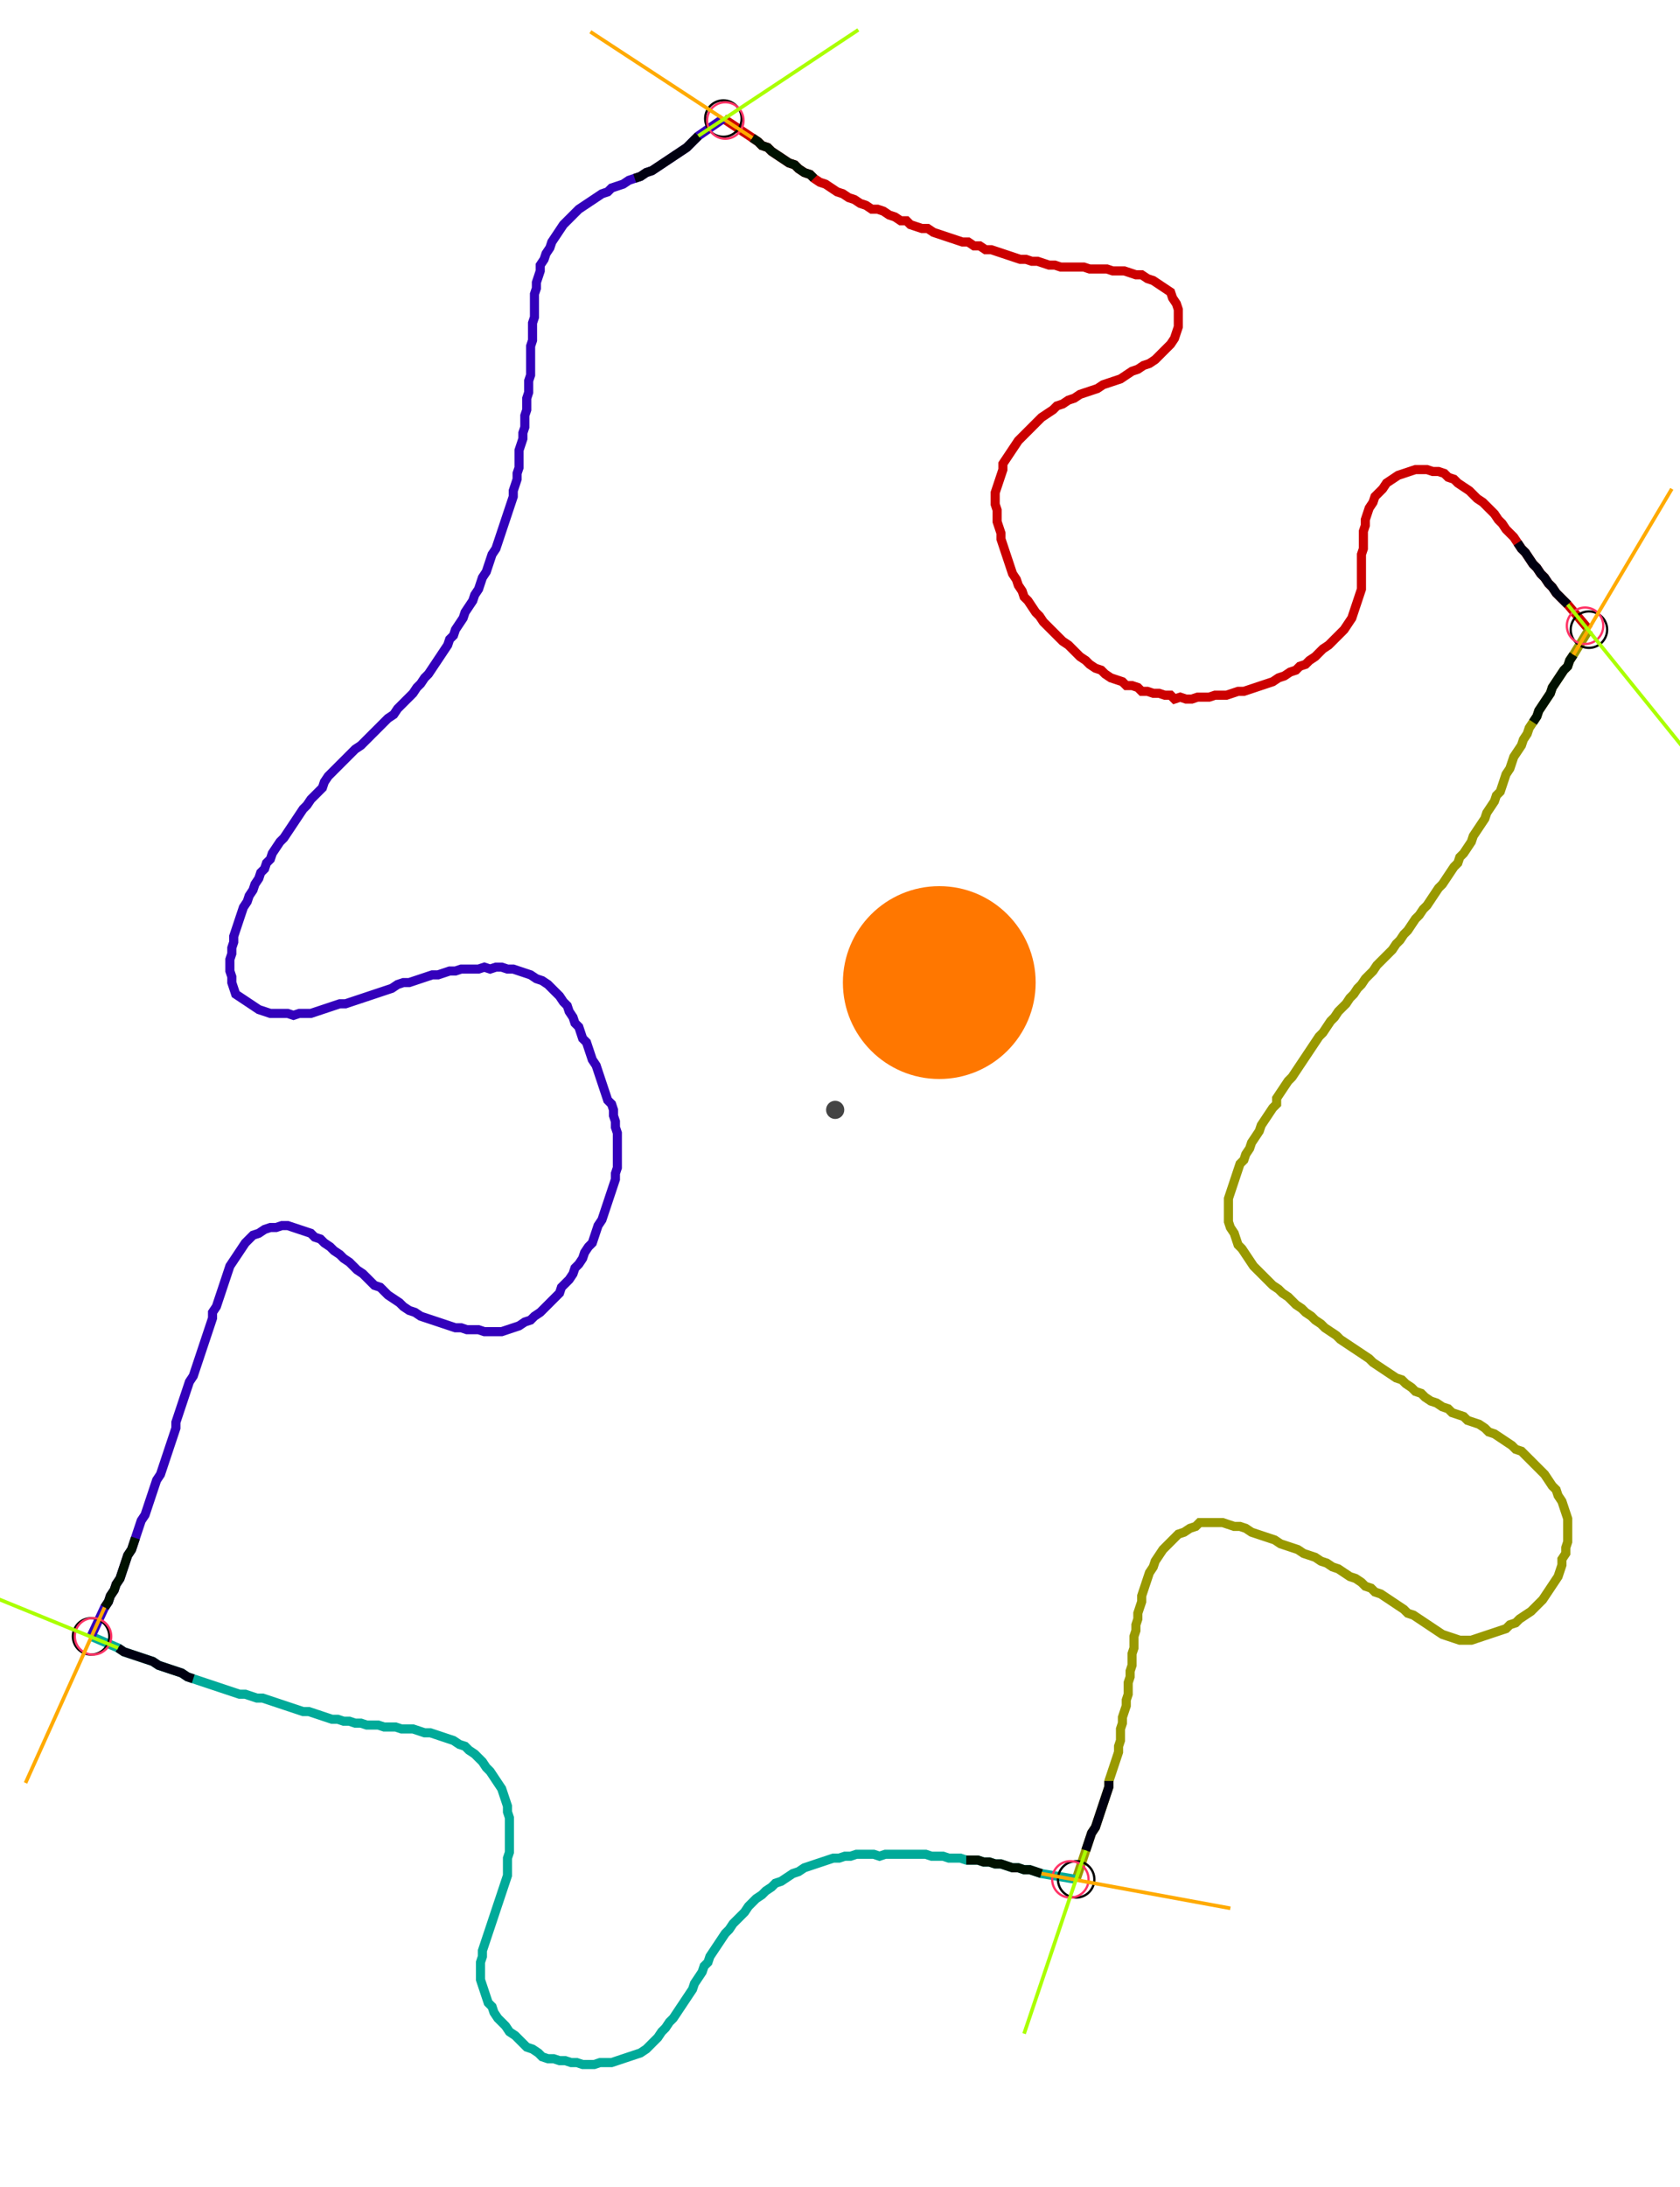 <?xml version="1.0" encoding="UTF-8" standalone="no"?><svg width="493.333" height="641.905" viewBox="-10 -10 184.444 233.968" xmlns="http://www.w3.org/2000/svg" xmlns:xlink="http://www.w3.org/1999/xlink"><polyline points="69.418,0.0 72.593,2.116 73.228,2.54 73.651,2.963 74.286,3.175 74.709,3.598 75.344,4.021 75.979,4.444 76.614,4.868 77.249,5.079 77.672,5.503 78.307,5.926 78.942,6.138 79.365,6.561 80.0,6.984 80.635,7.196 81.27,7.619 81.905,8.042 82.54,8.254 83.175,8.677 83.81,8.889 84.444,9.312 85.079,9.524 85.714,9.947 86.349,9.947 86.984,10.159 87.619,10.582 88.254,10.794 88.889,11.217 89.524,11.217 89.947,11.64 90.582,11.852 91.217,12.063 91.852,12.063 92.487,12.487 93.122,12.698 93.757,12.91 94.392,13.122 95.026,13.333 95.661,13.545 96.296,13.545 96.931,13.968 97.566,13.968 98.201,14.392 98.836,14.392 99.471,14.603 100.106,14.815 100.741,15.026 101.376,15.238 102.011,15.45 102.646,15.45 103.28,15.661 103.915,15.661 104.55,15.873 105.185,16.085 105.82,16.085 106.455,16.296 107.09,16.296 107.725,16.296 108.36,16.296 108.995,16.296 109.63,16.508 110.265,16.508 110.899,16.508 111.534,16.508 112.169,16.72 112.804,16.72 113.439,16.72 114.074,16.931 114.709,17.143 115.344,17.143 115.979,17.566 116.614,17.778 117.249,18.201 117.884,18.624 118.519,19.048 118.73,19.683 119.153,20.317 119.365,20.952 119.365,21.587 119.365,22.222 119.365,22.857 119.153,23.492 118.942,24.127 118.519,24.762 118.095,25.185 117.672,25.608 117.249,26.032 116.825,26.455 116.19,26.878 115.556,27.09 114.921,27.513 114.286,27.725 113.651,28.148 113.016,28.571 112.381,28.783 111.746,28.995 111.111,29.206 110.476,29.63 109.841,29.841 109.206,30.053 108.571,30.265 107.937,30.688 107.302,30.899 106.667,31.323 106.032,31.534 105.608,31.958 104.974,32.381 104.339,32.804 103.915,33.228 103.492,33.651 103.069,34.074 102.646,34.497 102.222,34.921 101.799,35.344 101.376,35.979 100.952,36.614 100.529,37.249 100.106,37.884 100.106,38.519 99.894,39.153 99.683,39.788 99.471,40.423 99.259,41.058 99.259,41.693 99.259,42.328 99.471,42.963 99.471,43.598 99.471,44.233 99.683,44.868 99.894,45.503 99.894,46.138 100.106,46.772 100.317,47.407 100.529,48.042 100.741,48.677 100.952,49.312 101.164,49.947 101.587,50.582 101.799,51.217 102.222,51.852 102.434,52.487 102.857,52.91 103.28,53.545 103.704,54.18 104.127,54.603 104.55,55.238 104.974,55.661 105.397,56.085 105.82,56.508 106.243,56.931 106.667,57.354 107.302,57.778 107.725,58.201 108.148,58.624 108.571,59.048 109.206,59.471 109.63,59.894 110.265,60.317 110.899,60.529 111.323,60.952 111.958,61.376 112.593,61.587 113.228,61.799 113.651,62.222 114.286,62.222 114.921,62.434 115.344,62.857 115.979,62.857 116.614,63.069 117.249,63.069 117.884,63.28 118.519,63.28 118.942,63.704 119.577,63.492 120.212,63.704 120.847,63.704 121.481,63.492 122.116,63.492 122.751,63.492 123.386,63.28 124.021,63.28 124.656,63.28 125.291,63.069 125.926,62.857 126.561,62.857 127.196,62.646 127.831,62.434 128.466,62.222 129.101,62.011 129.735,61.799 130.37,61.376 131.005,61.164 131.64,60.741 132.275,60.529 132.698,60.106 133.333,59.894 133.757,59.471 134.392,59.048 134.815,58.624 135.238,58.201 135.873,57.778 136.296,57.354 136.72,56.931 137.143,56.508 137.566,56.085 137.989,55.45 138.413,54.815 138.624,54.18 138.836,53.545 139.048,52.91 139.259,52.275 139.471,51.64 139.471,51.005 139.471,50.37 139.471,49.735 139.471,49.101 139.471,48.466 139.471,47.831 139.683,47.196 139.683,46.561 139.683,45.926 139.683,45.291 139.894,44.656 139.894,44.021 140.106,43.386 140.317,42.751 140.741,42.116 140.952,41.481 141.376,41.058 141.799,40.635 142.222,40.0 142.857,39.577 143.492,39.153 144.127,38.942 144.762,38.73 145.397,38.519 146.032,38.519 146.667,38.519 147.302,38.73 147.937,38.73 148.571,38.942 148.995,39.365 149.63,39.577 150.053,40.0 150.688,40.423 151.323,40.847 151.746,41.27 152.169,41.693 152.804,42.116 153.228,42.54 153.651,42.963 154.074,43.386 154.497,44.021 154.921,44.444 155.344,45.079 155.767,45.503 156.19,45.926 156.614,46.561 157.037,47.196 157.46,47.619 157.884,48.254 158.307,48.889 158.73,49.312 159.153,49.947 159.577,50.37 160.0,51.005 160.423,51.429 160.847,52.063 161.27,52.487 161.693,52.91 162.116,53.333 164.444,56.085" style="fill:none; stroke:#cc0000; stroke-width:1.0"  /><polyline points="164.444,56.085 162.751,58.836 162.328,59.471 162.116,60.106 161.693,60.529 161.27,61.164 160.847,61.799 160.423,62.434 160.212,63.069 159.788,63.704 159.365,64.339 158.942,64.974 158.73,65.608 158.307,66.243 157.884,66.878 157.672,67.513 157.249,68.148 157.037,68.783 156.614,69.418 156.19,70.053 155.979,70.688 155.767,71.323 155.344,71.958 155.132,72.593 154.921,73.228 154.709,73.862 154.286,74.286 154.074,74.921 153.651,75.556 153.228,76.19 153.016,76.825 152.593,77.46 152.169,78.095 151.746,78.73 151.534,79.365 151.111,80.0 150.688,80.635 150.265,81.058 150.053,81.693 149.63,82.116 149.206,82.751 148.783,83.386 148.36,84.021 147.937,84.444 147.513,85.079 147.09,85.714 146.667,86.349 146.243,86.772 145.82,87.407 145.397,87.831 144.974,88.466 144.55,89.101 144.127,89.524 143.704,90.159 143.28,90.582 142.857,91.217 142.434,91.64 142.011,92.063 141.587,92.487 141.164,92.91 140.741,93.545 140.317,93.968 139.894,94.392 139.471,95.026 139.048,95.45 138.624,96.085 138.201,96.508 137.778,97.143 137.354,97.566 136.931,97.989 136.508,98.624 136.085,99.048 135.661,99.683 135.238,100.317 134.815,100.741 134.392,101.376 133.968,102.011 133.545,102.646 133.122,103.28 132.698,103.915 132.275,104.55 131.852,105.185 131.429,105.608 131.005,106.243 130.582,106.878 130.159,107.513 130.159,108.148 129.735,108.571 129.312,109.206 128.889,109.841 128.466,110.476 128.254,111.111 127.831,111.746 127.407,112.381 127.196,113.016 126.772,113.651 126.561,114.286 126.138,114.709 125.926,115.344 125.714,115.979 125.503,116.614 125.291,117.249 125.079,117.884 124.868,118.519 124.868,119.153 124.868,119.788 124.868,120.423 124.868,121.058 125.079,121.693 125.503,122.328 125.714,122.963 125.926,123.598 126.349,124.021 126.772,124.656 127.196,125.291 127.619,125.926 128.042,126.349 128.466,126.772 128.889,127.196 129.312,127.619 129.735,128.042 130.37,128.466 130.794,128.889 131.429,129.312 131.852,129.735 132.275,130.159 132.91,130.582 133.333,131.005 133.968,131.429 134.392,131.852 135.026,132.275 135.45,132.698 136.085,133.122 136.72,133.545 137.143,133.968 137.778,134.392 138.413,134.815 139.048,135.238 139.683,135.661 140.317,136.085 140.741,136.508 141.376,136.931 142.011,137.354 142.646,137.778 143.28,138.201 143.915,138.413 144.339,138.836 144.974,139.259 145.397,139.683 146.032,139.894 146.455,140.317 147.09,140.741 147.725,140.952 148.36,141.376 148.995,141.587 149.418,142.011 150.053,142.222 150.688,142.434 151.111,142.857 151.746,143.069 152.381,143.28 153.016,143.704 153.439,144.127 154.074,144.339 154.709,144.762 155.344,145.185 155.979,145.608 156.402,146.032 157.037,146.243 157.46,146.667 157.884,147.09 158.307,147.513 158.73,147.937 159.153,148.36 159.577,148.783 160.0,149.418 160.423,150.053 160.847,150.476 161.058,151.111 161.481,151.746 161.693,152.381 161.905,153.016 162.116,153.651 162.116,154.286 162.116,154.921 162.116,155.556 162.116,156.19 161.905,156.825 161.905,157.46 161.481,158.095 161.481,158.73 161.27,159.365 161.058,160.0 160.635,160.635 160.212,161.27 159.788,161.905 159.365,162.54 158.942,162.963 158.519,163.386 158.095,163.81 157.46,164.233 156.825,164.656 156.402,165.079 155.767,165.291 155.344,165.714 154.709,165.926 154.074,166.138 153.439,166.349 152.804,166.561 152.169,166.772 151.534,166.984 150.899,166.984 150.265,166.984 149.63,166.772 148.995,166.561 148.36,166.349 147.725,165.926 147.09,165.503 146.455,165.079 145.82,164.656 145.185,164.233 144.55,164.021 144.127,163.598 143.492,163.175 142.857,162.751 142.222,162.328 141.587,161.905 140.952,161.693 140.529,161.27 139.894,161.058 139.471,160.635 138.836,160.212 138.201,160.0 137.566,159.577 136.931,159.153 136.296,158.942 135.661,158.519 135.026,158.307 134.392,157.884 133.757,157.672 133.122,157.46 132.487,157.037 131.852,156.825 131.217,156.614 130.582,156.402 129.947,155.979 129.312,155.767 128.677,155.556 128.042,155.344 127.407,155.132 126.772,154.709 126.138,154.497 125.503,154.497 124.868,154.286 124.233,154.074 123.598,154.074 122.963,154.074 122.328,154.074 121.693,154.074 121.27,154.497 120.635,154.709 120,155.132 119.365,155.344 118.942,155.767 118.519,156.19 118.095,156.614 117.672,157.037 117.249,157.672 116.825,158.307 116.614,158.942 116.19,159.577 115.979,160.212 115.767,160.847 115.556,161.481 115.344,162.116 115.344,162.751 115.132,163.386 114.921,164.021 114.921,164.656 114.709,165.291 114.709,165.926 114.497,166.561 114.497,167.196 114.497,167.831 114.286,168.466 114.286,169.101 114.286,169.735 114.074,170.37 114.074,171.005 113.862,171.64 113.862,172.275 113.862,172.91 113.651,173.545 113.651,174.18 113.439,174.815 113.228,175.45 113.228,176.085 113.016,176.72 113.016,177.354 113.016,177.989 112.804,178.624 112.804,179.259 112.593,179.894 112.381,180.529 112.169,181.164 111.958,181.799 111.746,182.434 111.746,183.069 111.534,183.704 111.323,184.339 111.111,184.974 110.899,185.608 110.688,186.243 110.476,186.878 110.265,187.513 109.841,188.148 109.63,188.783 109.418,189.418 109.206,190.053 108.148,193.228" style="fill:none; stroke:#999900; stroke-width:1.0"  /><polyline points="108.148,193.228 104.339,192.593 103.704,192.381 103.069,192.169 102.434,192.169 101.799,191.958 101.164,191.958 100.529,191.746 99.894,191.534 99.259,191.534 98.624,191.323 97.989,191.323 97.354,191.111 96.72,191.111 96.085,191.111 95.45,190.899 94.815,190.899 94.18,190.899 93.545,190.688 92.91,190.688 92.275,190.688 91.64,190.476 91.005,190.476 90.37,190.476 89.735,190.476 89.101,190.476 88.466,190.476 87.831,190.476 87.196,190.476 86.561,190.688 85.926,190.476 85.291,190.476 84.656,190.476 84.021,190.476 83.386,190.688 82.751,190.688 82.116,190.899 81.481,190.899 80.847,191.111 80.212,191.323 79.577,191.534 78.942,191.746 78.307,191.958 77.672,192.381 77.037,192.593 76.402,193.016 75.767,193.439 75.132,193.651 74.709,194.074 74.074,194.497 73.651,194.921 73.016,195.344 72.593,195.767 72.169,196.19 71.746,196.825 71.323,197.249 70.899,197.672 70.476,198.095 70.053,198.73 69.63,199.153 69.206,199.788 68.783,200.423 68.36,201.058 67.937,201.693 67.725,202.328 67.302,202.751 67.09,203.386 66.667,204.021 66.243,204.656 66.032,205.291 65.608,205.926 65.185,206.561 64.762,207.196 64.339,207.831 63.915,208.466 63.492,208.889 63.069,209.524 62.646,209.947 62.222,210.582 61.799,211.005 61.376,211.429 60.952,211.852 60.317,212.275 59.683,212.487 59.048,212.698 58.413,212.91 57.778,213.122 57.143,213.333 56.508,213.333 55.873,213.333 55.238,213.545 54.603,213.545 53.968,213.545 53.333,213.333 52.698,213.333 52.063,213.122 51.429,213.122 50.794,212.91 50.159,212.91 49.524,212.698 49.101,212.275 48.466,211.852 47.831,211.64 47.407,211.217 46.984,210.794 46.561,210.37 45.926,209.947 45.503,209.312 45.079,208.889 44.656,208.466 44.233,207.831 44.021,207.196 43.598,206.772 43.386,206.138 43.175,205.503 42.963,204.868 42.751,204.233 42.751,203.598 42.751,202.963 42.751,202.328 42.963,201.693 42.963,201.058 43.175,200.423 43.386,199.788 43.598,199.153 43.81,198.519 44.021,197.884 44.233,197.249 44.444,196.614 44.656,195.979 44.868,195.344 45.079,194.709 45.291,194.074 45.503,193.439 45.714,192.804 45.714,192.169 45.714,191.534 45.714,190.899 45.926,190.265 45.926,189.63 45.926,188.995 45.926,188.36 45.926,187.725 45.926,187.09 45.926,186.455 45.714,185.82 45.714,185.185 45.503,184.55 45.291,183.915 45.079,183.28 44.656,182.646 44.233,182.011 43.81,181.376 43.386,180.952 42.963,180.317 42.54,179.894 42.116,179.471 41.481,179.048 41.058,178.624 40.423,178.413 39.788,177.989 39.153,177.778 38.519,177.566 37.884,177.354 37.249,177.143 36.614,177.143 35.979,176.931 35.344,176.72 34.709,176.72 34.074,176.72 33.439,176.508 32.804,176.508 32.169,176.508 31.534,176.296 30.899,176.296 30.265,176.296 29.63,176.085 28.995,176.085 28.36,175.873 27.725,175.873 27.09,175.661 26.455,175.661 25.82,175.45 25.185,175.238 24.55,175.026 23.915,174.815 23.28,174.815 22.646,174.603 22.011,174.392 21.376,174.18 20.741,173.968 20.106,173.757 19.471,173.545 18.836,173.333 18.201,173.333 17.566,173.122 16.931,172.91 16.296,172.91 15.661,172.698 15.026,172.487 14.392,172.275 13.757,172.063 13.122,171.852 12.487,171.64 11.852,171.429 11.217,171.217 10.582,171.005 9.947,170.582 9.312,170.37 8.677,170.159 8.042,169.947 7.407,169.735 6.772,169.312 6.138,169.101 5.503,168.889 4.868,168.677 4.233,168.466 3.598,168.254 2.963,167.831 0.0,166.561" style="fill:none; stroke:#00aa99; stroke-width:1.0"  /><polyline points="0.0,166.561 1.481,163.386 1.905,162.751 2.116,162.116 2.54,161.481 2.751,160.847 3.175,160.212 3.386,159.577 3.598,158.942 3.81,158.307 4.021,157.672 4.444,157.037 4.656,156.402 4.868,155.767 5.079,155.132 5.291,154.497 5.503,153.862 5.926,153.228 6.138,152.593 6.349,151.958 6.561,151.323 6.772,150.688 6.984,150.053 7.196,149.418 7.619,148.783 7.831,148.148 8.042,147.513 8.254,146.878 8.466,146.243 8.677,145.608 8.889,144.974 9.101,144.339 9.312,143.704 9.312,143.069 9.524,142.434 9.735,141.799 9.947,141.164 10.159,140.529 10.37,139.894 10.582,139.259 10.794,138.624 11.217,137.989 11.429,137.354 11.64,136.72 11.852,136.085 12.063,135.45 12.275,134.815 12.487,134.18 12.698,133.545 12.91,132.91 13.122,132.275 13.333,131.64 13.333,131.005 13.757,130.37 13.968,129.735 14.18,129.101 14.392,128.466 14.603,127.831 14.815,127.196 15.026,126.561 15.238,125.926 15.661,125.291 16.085,124.656 16.508,124.021 16.931,123.386 17.354,122.963 17.778,122.54 18.413,122.328 19.048,121.905 19.683,121.693 20.317,121.693 20.952,121.481 21.587,121.481 22.222,121.693 22.857,121.905 23.492,122.116 24.127,122.328 24.55,122.751 25.185,122.963 25.608,123.386 26.243,123.81 26.667,124.233 27.302,124.656 27.725,125.079 28.36,125.503 28.783,125.926 29.206,126.349 29.841,126.772 30.265,127.196 30.688,127.619 31.111,128.042 31.746,128.254 32.169,128.677 32.593,129.101 33.228,129.524 33.862,129.947 34.286,130.37 34.921,130.794 35.556,131.005 36.19,131.429 36.825,131.64 37.46,131.852 38.095,132.063 38.73,132.275 39.365,132.487 40.0,132.698 40.635,132.698 41.27,132.91 41.905,132.91 42.54,132.91 43.175,133.122 43.81,133.122 44.444,133.122 45.079,133.122 45.714,132.91 46.349,132.698 46.984,132.487 47.619,132.063 48.254,131.852 48.677,131.429 49.312,131.005 49.735,130.582 50.159,130.159 50.582,129.735 51.005,129.312 51.429,128.889 51.64,128.254 52.063,127.831 52.487,127.407 52.91,126.772 53.122,126.138 53.545,125.714 53.968,125.079 54.18,124.444 54.603,123.81 55.026,123.386 55.238,122.751 55.45,122.116 55.661,121.481 56.085,120.847 56.296,120.212 56.508,119.577 56.72,118.942 56.931,118.307 57.143,117.672 57.354,117.037 57.566,116.402 57.566,115.767 57.778,115.132 57.778,114.497 57.778,113.862 57.778,113.228 57.778,112.593 57.778,111.958 57.778,111.323 57.566,110.688 57.566,110.053 57.354,109.418 57.354,108.783 57.143,108.148 56.72,107.725 56.508,107.09 56.296,106.455 56.085,105.82 55.873,105.185 55.661,104.55 55.45,103.915 55.026,103.28 54.815,102.646 54.603,102.011 54.392,101.376 53.968,100.952 53.757,100.317 53.545,99.683 53.122,99.259 52.91,98.624 52.487,97.989 52.275,97.354 51.852,96.931 51.429,96.296 51.005,95.873 50.582,95.45 50.159,95.026 49.524,94.603 48.889,94.392 48.254,93.968 47.619,93.757 46.984,93.545 46.349,93.333 45.714,93.333 45.079,93.122 44.444,93.122 43.81,93.333 43.175,93.122 42.54,93.333 41.905,93.333 41.27,93.333 40.635,93.333 40.0,93.545 39.365,93.545 38.73,93.757 38.095,93.968 37.46,93.968 36.825,94.18 36.19,94.392 35.556,94.603 34.921,94.815 34.286,94.815 33.651,95.026 33.016,95.45 32.381,95.661 31.746,95.873 31.111,96.085 30.476,96.296 29.841,96.508 29.206,96.72 28.571,96.931 27.937,97.143 27.302,97.143 26.667,97.354 26.032,97.566 25.397,97.778 24.762,97.989 24.127,98.201 23.492,98.201 22.857,98.201 22.222,98.413 21.587,98.201 20.952,98.201 20.317,98.201 19.683,98.201 19.048,97.989 18.413,97.778 17.778,97.354 17.143,96.931 16.508,96.508 15.873,96.085 15.661,95.45 15.45,94.815 15.45,94.18 15.238,93.545 15.238,92.91 15.238,92.275 15.45,91.64 15.45,91.005 15.661,90.37 15.661,89.735 15.873,89.101 16.085,88.466 16.296,87.831 16.508,87.196 16.72,86.561 17.143,85.926 17.354,85.291 17.778,84.656 17.989,84.021 18.413,83.386 18.624,82.751 19.048,82.328 19.259,81.693 19.683,81.27 19.894,80.635 20.317,80.0 20.741,79.365 21.164,78.942 21.587,78.307 22.011,77.672 22.434,77.037 22.857,76.402 23.28,75.767 23.704,75.344 24.127,74.709 24.55,74.286 24.974,73.862 25.397,73.439 25.608,72.804 26.032,72.169 26.455,71.746 26.878,71.323 27.302,70.899 27.725,70.476 28.148,70.053 28.571,69.63 28.995,69.206 29.63,68.783 30.053,68.36 30.476,67.937 30.899,67.513 31.323,67.09 31.746,66.667 32.169,66.243 32.593,65.82 33.228,65.397 33.651,64.762 34.074,64.339 34.497,63.915 34.921,63.492 35.344,63.069 35.767,62.434 36.19,62.011 36.614,61.376 37.037,60.952 37.46,60.317 37.884,59.683 38.307,59.048 38.73,58.413 39.153,57.778 39.365,57.143 39.788,56.72 40.0,56.085 40.423,55.45 40.847,54.815 41.058,54.18 41.481,53.545 41.905,52.91 42.116,52.275 42.54,51.64 42.751,51.005 42.963,50.37 43.386,49.735 43.598,49.101 43.81,48.466 44.021,47.831 44.444,47.196 44.656,46.561 44.868,45.926 45.079,45.291 45.291,44.656 45.503,44.021 45.714,43.386 45.926,42.751 46.138,42.116 46.349,41.481 46.349,40.847 46.561,40.212 46.772,39.577 46.772,38.942 46.984,38.307 46.984,37.672 46.984,37.037 46.984,36.402 47.196,35.767 47.407,35.132 47.407,34.497 47.619,33.862 47.619,33.228 47.619,32.593 47.831,31.958 47.831,31.323 47.831,30.688 48.042,30.053 48.042,29.418 48.042,28.783 48.254,28.148 48.254,27.513 48.254,26.878 48.254,26.243 48.254,25.608 48.254,24.974 48.466,24.339 48.466,23.704 48.466,23.069 48.466,22.434 48.677,21.799 48.677,21.164 48.677,20.529 48.677,19.894 48.677,19.259 48.889,18.624 48.889,17.989 49.101,17.354 49.312,16.72 49.312,16.085 49.735,15.45 49.947,14.815 50.37,14.18 50.582,13.545 51.005,12.91 51.429,12.275 51.852,11.64 52.275,11.217 52.698,10.794 53.122,10.37 53.545,9.947 54.18,9.524 54.815,9.101 55.45,8.677 56.085,8.254 56.72,8.042 57.143,7.619 57.778,7.407 58.413,7.196 59.048,6.772 59.683,6.561 60.317,6.349 60.952,5.926 61.587,5.714 62.222,5.291 62.857,4.868 63.492,4.444 64.127,4.021 64.762,3.598 65.397,3.175 65.82,2.751 66.243,2.328 66.667,1.905 69.418,0.0" style="fill:none; stroke:#3300bb; stroke-width:1.0"  /><circle cx="69.418" cy="0.0" r="2.0" style="fill:none; stroke:#000000aa; stroke-width:0.25" /><circle cx="164.444" cy="56.085" r="2.0" style="fill:none; stroke:#000000aa; stroke-width:0.25" /><circle cx="108.148" cy="193.228" r="2.0" style="fill:none; stroke:#000000aa; stroke-width:0.25" /><circle cx="0.0" cy="166.561" r="2.0" style="fill:none; stroke:#000000aa; stroke-width:0.25" /><circle cx="69.63" cy="0.212" r="2.0" style="fill:none; stroke:#ff3366aa; stroke-width:0.25" /><circle cx="164.021" cy="55.661" r="2.0" style="fill:none; stroke:#ff3366aa; stroke-width:0.25" /><circle cx="107.513" cy="193.228" r="2.0" style="fill:none; stroke:#ff3366aa; stroke-width:0.25" /><circle cx="0.212" cy="166.561" r="2.0" style="fill:none; stroke:#ff3366aa; stroke-width:0.25" /><polyline points="79.365,6.561 78.942,6.138 78.307,5.926 77.672,5.503 77.249,5.079 76.614,4.868 75.979,4.444 75.344,4.021 74.709,3.598 74.286,3.175 73.651,2.963 73.228,2.54 72.593,2.116" style="fill:none; stroke:#001100; stroke-width:1.0" /><polyline points="59.683,6.561 60.317,6.349 60.952,5.926 61.587,5.714 62.222,5.291 62.857,4.868 63.492,4.444 64.127,4.021 64.762,3.598 65.397,3.175 65.82,2.751 66.243,2.328 66.667,1.905" style="fill:none; stroke:#000011; stroke-width:1.0" /><polyline points="158.307,66.243 158.73,65.608 158.942,64.974 159.365,64.339 159.788,63.704 160.212,63.069 160.423,62.434 160.847,61.799 161.27,61.164 161.693,60.529 162.116,60.106 162.328,59.471 162.751,58.836" style="fill:none; stroke:#001100; stroke-width:1.0" /><polyline points="156.614,46.561 157.037,47.196 157.46,47.619 157.884,48.254 158.307,48.889 158.73,49.312 159.153,49.947 159.577,50.37 160.0,51.005 160.423,51.429 160.847,52.063 161.27,52.487 161.693,52.91 162.116,53.333" style="fill:none; stroke:#000011; stroke-width:1.0" /><polyline points="96.085,191.111 96.72,191.111 97.354,191.111 97.989,191.323 98.624,191.323 99.259,191.534 99.894,191.534 100.529,191.746 101.164,191.958 101.799,191.958 102.434,192.169 103.069,192.169 103.704,192.381 104.339,192.593" style="fill:none; stroke:#001100; stroke-width:1.0" /><polyline points="111.746,182.434 111.746,183.069 111.534,183.704 111.323,184.339 111.111,184.974 110.899,185.608 110.688,186.243 110.476,186.878 110.265,187.513 109.841,188.148 109.63,188.783 109.418,189.418 109.206,190.053" style="fill:none; stroke:#000011; stroke-width:1.0" /><polyline points="4.868,155.767 4.656,156.402 4.444,157.037 4.021,157.672 3.81,158.307 3.598,158.942 3.386,159.577 3.175,160.212 2.751,160.847 2.54,161.481 2.116,162.116 1.905,162.751 1.481,163.386" style="fill:none; stroke:#001100; stroke-width:1.0" /><polyline points="11.217,171.217 10.582,171.005 9.947,170.582 9.312,170.37 8.677,170.159 8.042,169.947 7.407,169.735 6.772,169.312 6.138,169.101 5.503,168.889 4.868,168.677 4.233,168.466 3.598,168.254 2.963,167.831" style="fill:none; stroke:#000011; stroke-width:1.0" /><polyline points="72.593,2.116 54.815,-9.524" style="fill:none; stroke:#ffaa00; stroke-width:0.4" /><polyline points="66.667,1.905 84.233,-9.735" style="fill:none; stroke:#aaff00; stroke-width:0.4" /><polyline points="162.751,58.836 173.545,40.635" style="fill:none; stroke:#ffaa00; stroke-width:0.4" /><polyline points="162.116,53.333 175.45,69.841" style="fill:none; stroke:#aaff00; stroke-width:0.4" /><polyline points="104.339,192.593 125.079,196.402" style="fill:none; stroke:#ffaa00; stroke-width:0.4" /><polyline points="109.206,190.053 102.434,210.159" style="fill:none; stroke:#aaff00; stroke-width:0.4" /><polyline points="1.481,163.386 -7.196,182.646" style="fill:none; stroke:#ffaa00; stroke-width:0.4" /><polyline points="2.963,167.831 -16.72,159.788" style="fill:none; stroke:#aaff00; stroke-width:0.4" /><circle cx="81.693" cy="108.783" r="1.0" style="fill:#444444; stroke-width:0" /><circle cx="93.122" cy="94.815" r="10.582" style="fill:#ff770022; stroke-width:0" /><circle cx="93.122" cy="94.815" r="1.0" style="fill:#ff7700; stroke-width:0" /></svg>